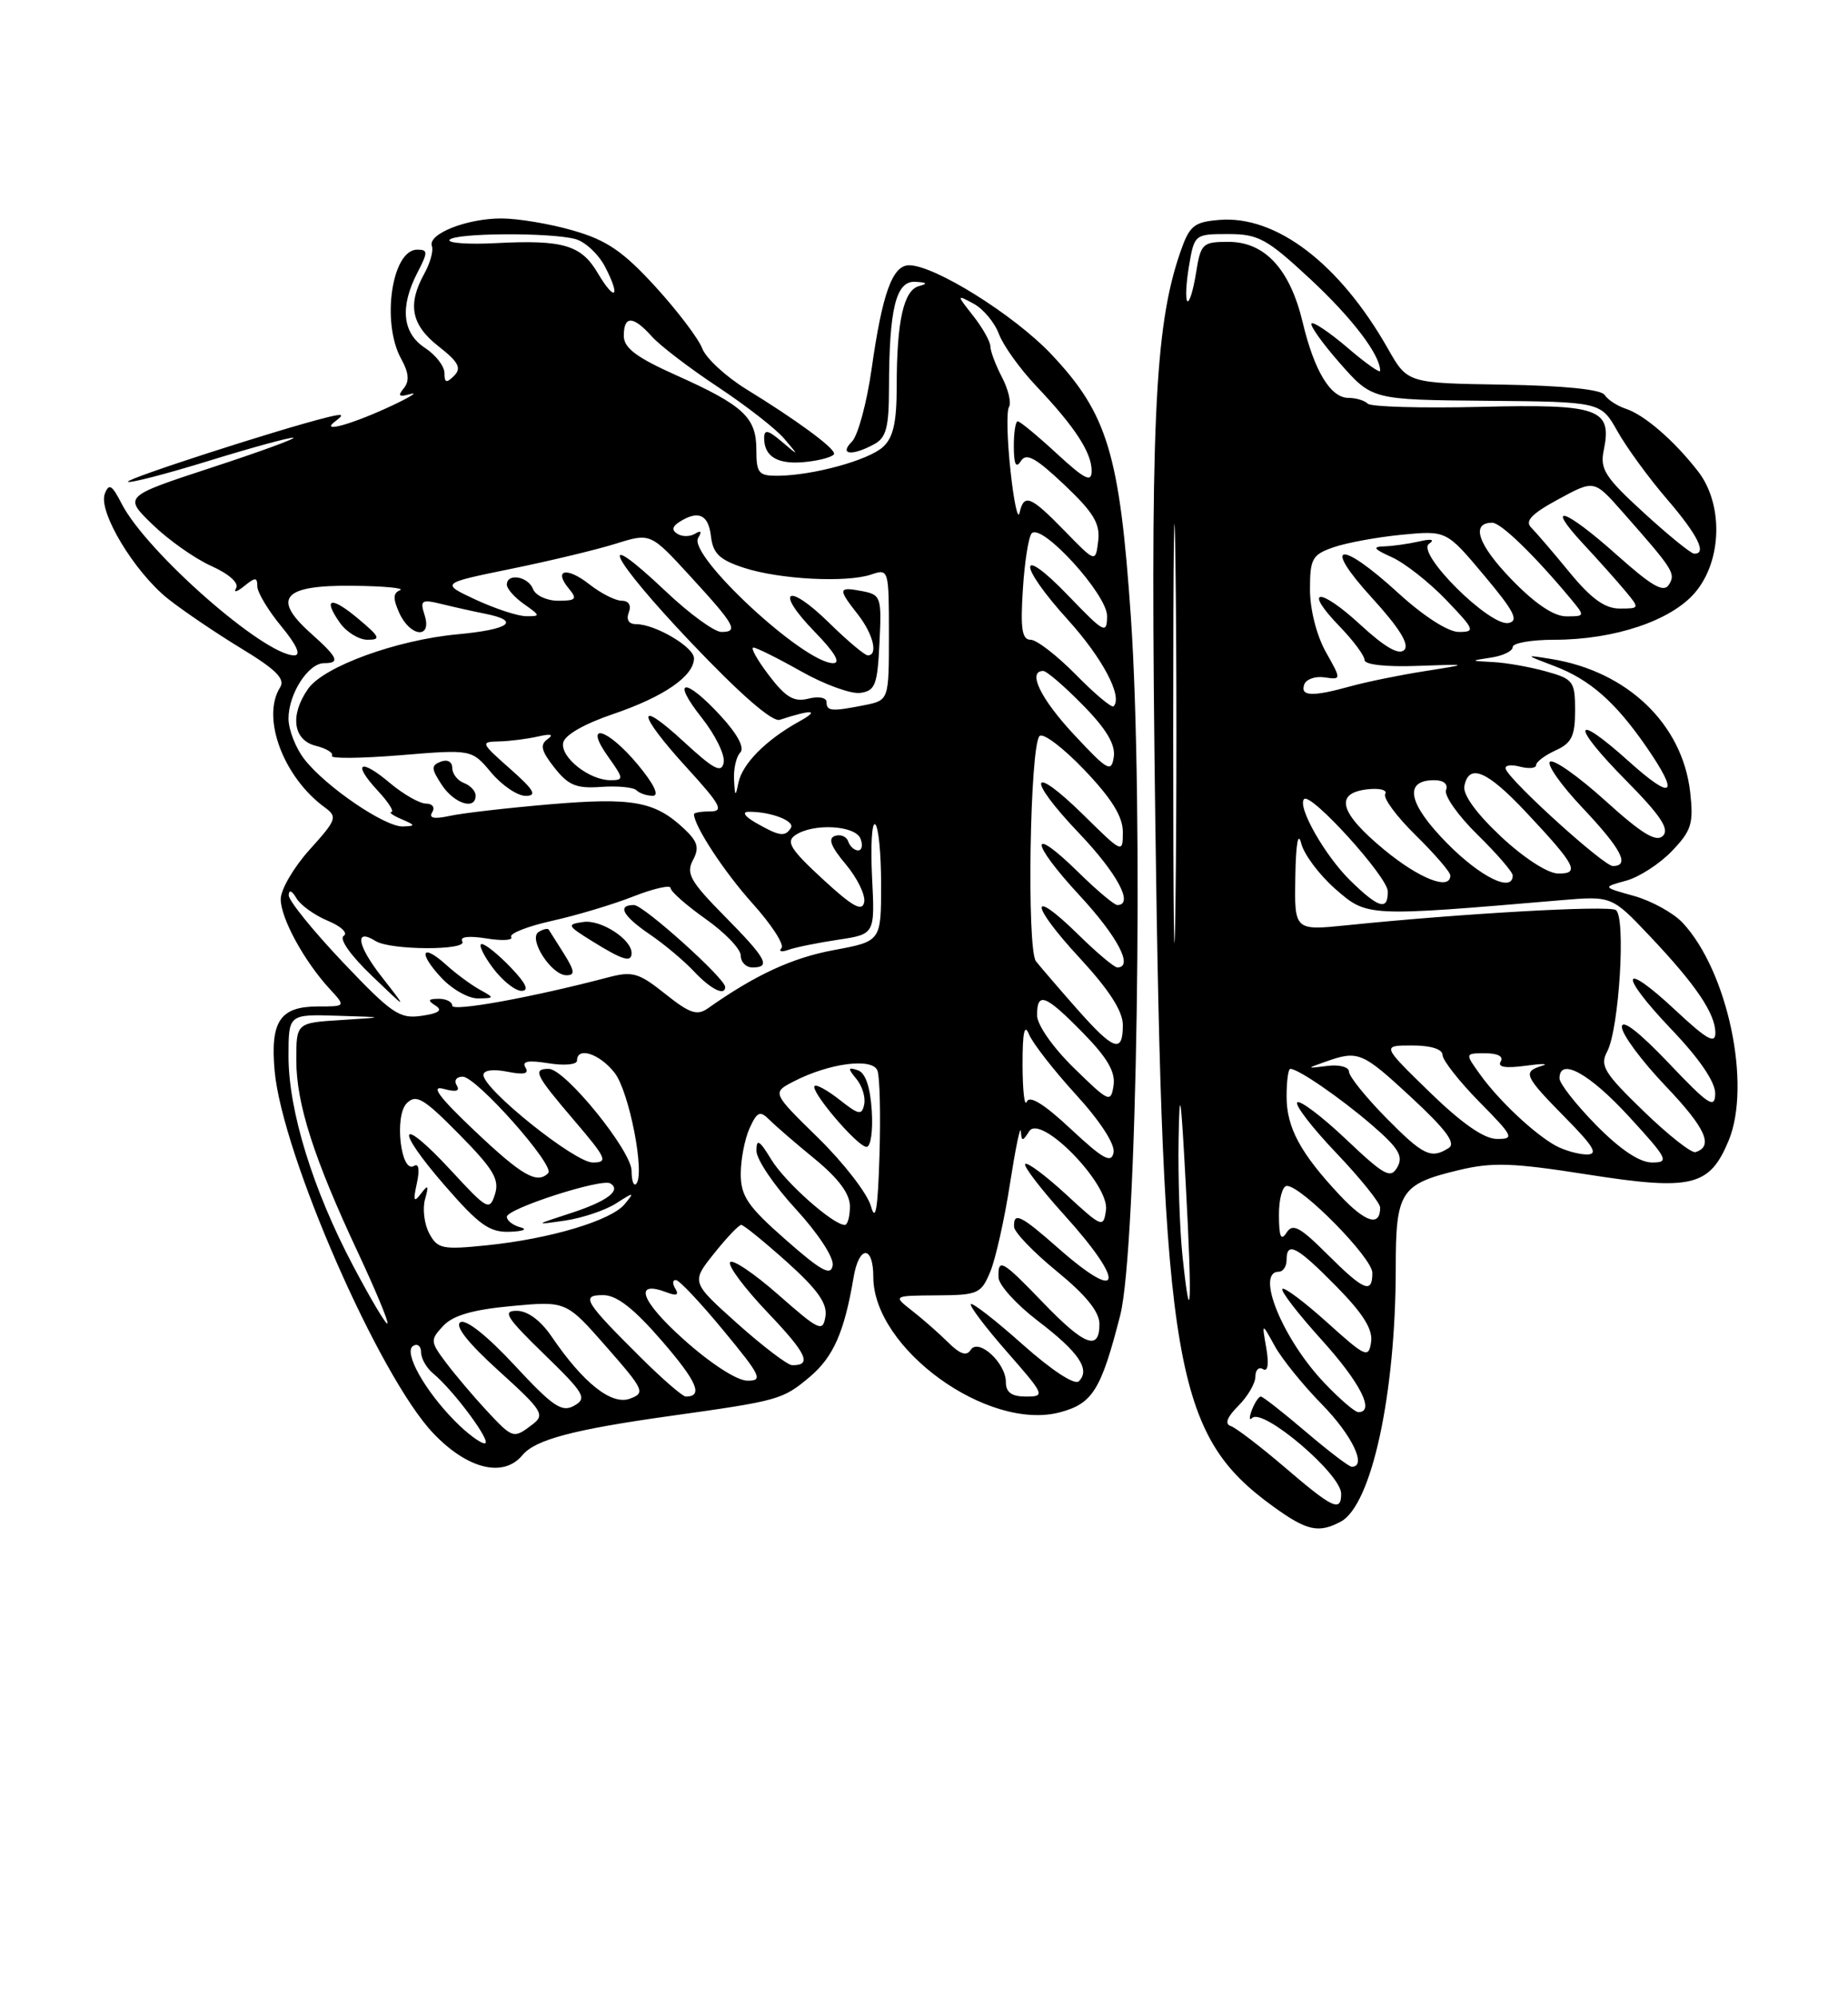 <?xml version="1.0" encoding="UTF-8" standalone="no"?>
<!DOCTYPE svg PUBLIC "-//W3C//DTD SVG 1.1//EN" "http://www.w3.org/Graphics/SVG/1.1/DTD/svg11.dtd" >
<svg xmlns="http://www.w3.org/2000/svg" xmlns:xlink="http://www.w3.org/1999/xlink" version="1.1" viewBox="0 0 237 256">
 <g >
 <path fill="currentColor"
d=" M 171.95 195.03 C 175.91 192.91 179.00 178.65 179.00 162.50 C 179.00 152.72 179.61 151.77 187.07 149.98 C 191.40 148.94 194.00 149.03 203.60 150.54 C 216.93 152.63 219.23 152.08 221.67 146.25 C 224.67 139.08 221.58 124.44 215.77 118.25 C 214.59 117.00 211.80 115.47 209.57 114.84 C 205.50 113.71 205.50 113.71 208.54 112.88 C 210.21 112.43 212.86 110.71 214.42 109.08 C 216.93 106.46 217.21 105.56 216.76 101.53 C 215.77 92.82 208.73 86.06 198.98 84.47 C 195.50 83.91 195.50 83.91 199.34 85.37 C 203.88 87.09 207.14 89.95 211.11 95.68 C 215.47 101.99 214.60 102.72 208.86 97.56 C 201.65 91.08 201.41 92.83 208.52 100.02 C 212.96 104.51 214.13 106.27 213.27 107.13 C 212.41 107.99 210.59 106.89 205.92 102.67 C 202.51 99.58 199.31 97.31 198.80 97.62 C 198.30 97.93 200.16 100.59 202.94 103.53 C 207.95 108.83 209.08 111.00 206.84 111.00 C 205.68 111.00 193.84 100.30 193.12 98.60 C 192.90 98.10 193.69 97.95 194.87 98.25 C 196.04 98.56 197.00 98.48 197.00 98.07 C 197.00 97.66 198.12 96.81 199.50 96.18 C 201.56 95.25 202.00 94.34 202.00 91.07 C 202.00 87.33 201.78 87.03 198.25 86.05 C 196.19 85.48 193.15 84.94 191.50 84.86 C 188.50 84.70 188.50 84.70 191.25 84.28 C 192.76 84.05 194.00 83.45 194.00 82.93 C 194.00 82.42 196.39 82.00 199.32 82.00 C 207.06 82.00 214.37 79.54 217.42 75.91 C 220.87 71.81 221.02 64.58 217.75 60.39 C 214.68 56.45 210.90 53.18 208.50 52.39 C 207.40 52.03 206.18 51.23 205.79 50.62 C 205.34 49.91 200.53 49.43 192.79 49.30 C 180.50 49.11 180.50 49.11 178.00 44.70 C 171.80 33.78 163.65 27.57 156.35 28.19 C 153.10 28.46 152.54 28.93 151.36 32.35 C 148.03 42.01 147.49 54.42 148.16 105.00 C 149.10 175.20 150.60 183.90 163.28 193.09 C 167.59 196.21 169.10 196.55 171.95 195.03 Z  M 66.99 186.52 C 68.65 184.52 73.50 183.23 86.00 181.48 C 99.91 179.53 100.36 179.41 103.86 176.47 C 106.88 173.92 108.29 170.72 109.47 163.72 C 110.16 159.60 112.00 159.56 112.00 163.67 C 112.00 172.85 126.72 183.50 135.97 181.01 C 140.13 179.89 141.21 178.15 143.66 168.60 C 145.82 160.19 146.69 103.30 145.03 79.08 C 143.59 58.17 142.03 53.03 134.82 45.40 C 130.07 40.38 119.87 34.00 116.59 34.00 C 114.45 34.00 113.15 37.61 111.78 47.30 C 111.16 51.64 110.03 55.83 109.26 56.60 C 107.58 58.28 109.22 58.49 112.07 56.96 C 113.66 56.11 114.00 54.83 114.01 49.71 C 114.03 39.53 114.91 35.98 117.38 36.12 C 118.89 36.20 119.03 36.36 117.86 36.67 C 115.89 37.19 115.00 41.16 115.00 49.47 C 115.00 54.14 114.56 56.09 113.24 57.29 C 111.35 59.00 104.26 60.94 99.75 60.98 C 97.29 61.00 97.00 60.64 97.00 57.65 C 97.00 53.50 95.36 51.97 86.75 48.11 C 81.61 45.81 80.00 44.60 80.00 43.04 C 80.00 40.42 81.20 40.45 83.60 43.13 C 84.64 44.30 88.46 47.21 92.07 49.60 C 95.68 51.99 99.51 54.97 100.57 56.22 C 102.50 58.50 102.50 58.50 100.25 56.60 C 98.49 55.10 98.00 55.01 98.00 56.15 C 98.00 58.60 99.84 59.62 103.50 59.19 C 105.42 58.97 106.99 58.49 106.97 58.14 C 106.94 57.35 102.09 53.80 95.72 49.89 C 93.09 48.27 90.54 45.92 90.06 44.66 C 89.58 43.40 86.88 39.84 84.05 36.74 C 79.93 32.24 77.84 30.80 73.55 29.56 C 70.60 28.70 66.44 28.00 64.30 28.00 C 59.83 28.00 54.81 30.00 55.39 31.55 C 55.61 32.13 55.17 33.70 54.43 35.05 C 52.22 39.03 52.73 41.64 56.24 44.39 C 58.81 46.40 59.22 47.18 58.24 48.16 C 57.25 49.15 57.00 49.07 57.00 47.82 C 57.00 46.94 55.88 45.49 54.50 44.59 C 51.60 42.69 51.26 39.34 53.53 34.95 C 54.90 32.30 54.90 32.00 53.50 32.00 C 50.25 32.00 48.88 41.35 51.45 46.00 C 52.44 47.78 52.53 48.86 51.78 49.77 C 50.97 50.75 51.16 50.92 52.61 50.51 C 53.65 50.22 52.70 50.83 50.50 51.88 C 45.29 54.35 40.87 55.60 43.00 54.00 C 44.20 53.09 44.01 52.99 42.00 53.48 C 35.93 54.97 16.05 61.39 16.41 61.75 C 16.63 61.96 21.29 60.76 26.77 59.07 C 32.24 57.38 37.12 56.05 37.61 56.10 C 38.10 56.16 33.40 57.88 27.17 59.92 C 15.85 63.63 15.85 63.63 19.55 67.22 C 21.58 69.19 24.97 71.59 27.09 72.54 C 29.38 73.57 30.67 74.73 30.28 75.39 C 29.92 76.00 30.38 75.88 31.31 75.13 C 32.74 73.96 33.00 73.97 33.00 75.15 C 33.00 75.92 34.38 78.22 36.07 80.27 C 38.05 82.67 38.65 84.00 37.74 84.00 C 33.87 84.00 18.78 70.75 15.60 64.56 C 14.36 62.14 13.97 61.91 13.44 63.29 C 12.57 65.57 17.20 73.27 21.52 76.73 C 23.43 78.25 27.65 81.11 30.90 83.09 C 35.38 85.80 36.60 87.02 35.93 88.09 C 33.48 91.94 36.32 99.59 41.63 103.47 C 43.31 104.70 43.19 105.05 39.71 108.90 C 37.67 111.16 36.00 114.02 36.00 115.25 C 36.01 117.70 39.00 123.19 42.28 126.75 C 44.35 129.00 44.35 129.00 40.80 129.00 C 35.92 129.00 34.65 130.88 35.22 137.25 C 36.19 148.00 48.66 176.47 55.58 183.72 C 59.96 188.31 64.56 189.44 66.99 186.52 Z  M 164.78 188.08 C 161.63 185.39 158.51 183.00 157.84 182.78 C 157.03 182.51 157.36 181.64 158.81 180.19 C 160.02 178.98 161.00 177.30 161.00 176.44 C 161.00 175.58 161.44 175.16 161.98 175.49 C 162.60 175.87 162.75 174.85 162.40 172.80 C 161.82 169.50 161.82 169.50 163.47 172.50 C 164.37 174.15 167.11 177.54 169.56 180.03 C 173.42 183.98 175.34 188.00 173.36 188.00 C 173.00 188.00 170.35 185.97 167.45 183.50 C 164.55 181.03 161.96 179.00 161.70 179.00 C 161.43 179.00 160.92 179.77 160.55 180.72 C 160.19 181.67 160.20 182.13 160.58 181.75 C 161.95 180.39 172.00 188.93 172.00 191.45 C 172.00 193.85 170.94 193.36 164.78 188.08 Z  M 169.84 177.25 C 164.50 171.64 160.96 163.00 164.00 163.00 C 164.55 163.00 165.00 162.32 165.00 161.50 C 165.00 159.04 166.32 159.74 171.37 164.87 C 174.81 168.36 176.08 170.39 175.84 172.01 C 175.52 174.13 175.15 173.96 170.21 169.51 C 167.30 166.89 164.72 164.95 164.46 165.20 C 164.21 165.46 166.48 168.40 169.50 171.74 C 174.45 177.21 176.38 181.00 174.20 181.00 C 173.76 181.00 171.80 179.31 169.84 177.25 Z  M 151.64 160.88 C 151.29 157.48 151.07 150.84 151.15 146.10 C 151.27 139.01 151.44 140.04 152.08 151.98 C 152.91 167.28 152.72 171.18 151.64 160.88 Z  M 170.21 160.75 C 166.69 157.24 165.78 156.76 164.99 158.00 C 164.28 159.11 164.03 158.52 164.02 155.75 C 164.01 153.69 164.47 152.00 165.04 152.00 C 166.92 152.00 176.00 161.23 176.00 163.14 C 176.00 165.90 174.93 165.45 170.21 160.75 Z  M 171.84 153.21 C 166.78 147.82 165.00 144.53 165.00 140.54 C 165.00 138.59 165.21 137.00 165.48 137.00 C 166.50 137.00 171.85 140.68 175.91 144.17 C 179.36 147.14 180.00 148.19 179.21 149.59 C 178.35 151.13 177.56 150.70 172.61 146.01 C 169.51 143.08 166.70 140.96 166.37 141.30 C 166.04 141.63 168.29 144.55 171.38 147.79 C 174.47 151.03 177.00 154.18 177.00 154.78 C 177.00 157.28 175.12 156.70 171.84 153.21 Z  M 204.71 144.22 C 202.12 141.58 200.00 138.88 200.00 138.22 C 200.00 135.47 203.82 137.57 208.91 143.11 C 213.90 148.55 214.13 149.00 211.87 149.00 C 210.27 149.00 207.79 147.34 204.71 144.22 Z  M 177.71 143.22 C 175.12 140.58 173.00 137.95 173.00 137.35 C 173.00 136.76 171.76 136.43 170.25 136.62 C 167.51 136.96 167.51 136.96 170.00 136.08 C 174.19 134.60 174.68 134.81 181.00 140.66 C 185.44 144.78 186.75 146.54 185.80 147.14 C 183.52 148.59 182.53 148.11 177.71 143.22 Z  M 199.50 146.84 C 196.75 145.32 192.21 141.05 189.84 137.75 C 187.86 135.00 187.86 135.00 190.49 135.00 C 192.09 135.00 192.86 135.42 192.46 136.06 C 192.02 136.78 193.07 136.95 195.65 136.60 C 197.77 136.31 198.71 136.32 197.75 136.61 C 195.24 137.38 195.47 137.89 200.71 143.22 C 204.45 147.01 205.02 147.99 203.46 147.97 C 202.38 147.95 200.60 147.44 199.50 146.84 Z  M 210.76 142.40 C 205.73 137.53 205.15 136.59 206.11 134.79 C 207.65 131.91 208.54 117.45 207.22 116.64 C 206.22 116.02 187.36 117.09 172.75 118.59 C 166.00 119.28 166.00 119.28 166.12 112.39 C 166.19 108.19 166.48 106.51 166.87 108.08 C 167.22 109.50 169.19 112.13 171.25 113.94 C 175.35 117.51 175.20 117.51 200.10 115.39 C 206.70 114.83 206.70 114.83 211.56 119.96 C 217.50 126.23 219.98 129.90 219.99 132.39 C 220.00 133.86 218.88 133.23 214.93 129.54 C 207.89 122.95 207.46 124.70 214.34 131.92 C 217.97 135.72 219.99 138.69 219.97 140.18 C 219.94 142.18 219.11 141.64 213.97 136.22 C 210.18 132.25 208.00 130.56 208.00 131.63 C 208.00 132.56 210.51 135.95 213.58 139.17 C 218.74 144.58 219.81 146.93 217.44 147.67 C 216.92 147.83 213.92 145.46 210.76 142.40 Z  M 183.35 139.98 C 177.20 134.00 177.20 134.00 181.10 134.00 C 183.49 134.00 185.00 134.47 185.00 135.22 C 185.00 135.88 187.12 138.58 189.71 141.22 C 194.11 145.68 194.26 146.00 191.96 145.98 C 190.32 145.97 187.45 143.97 183.35 139.98 Z  M 150.46 94.00 C 150.46 70.08 150.59 60.29 150.75 72.25 C 150.91 84.21 150.91 103.79 150.75 115.75 C 150.59 127.71 150.46 117.92 150.46 94.00 Z  M 173.17 112.86 C 169.91 109.67 166.32 103.35 167.25 102.42 C 168.12 101.54 177.96 112.39 177.98 114.25 C 178.01 116.77 176.81 116.42 173.17 112.86 Z  M 177.48 108.88 C 171.78 104.17 171.09 101.66 175.36 101.17 C 176.93 100.99 177.96 101.26 177.65 101.76 C 177.34 102.26 179.09 104.64 181.54 107.04 C 183.99 109.45 186.00 111.77 186.00 112.21 C 186.00 114.19 182.03 112.64 177.48 108.88 Z  M 185.58 108.08 C 180.57 103.00 179.97 100.00 183.94 100.00 C 185.15 100.00 185.74 100.50 185.45 101.27 C 185.18 101.97 186.99 104.54 189.48 106.98 C 191.97 109.42 194.00 111.77 194.00 112.21 C 194.00 114.46 189.87 112.43 185.58 108.08 Z  M 192.48 107.21 C 189.35 104.28 187.58 101.84 187.80 100.75 C 188.39 97.79 190.71 98.78 195.71 104.10 C 202.12 110.93 202.68 112.01 199.80 111.96 C 198.47 111.94 195.38 109.93 192.48 107.21 Z  M 167.26 87.75 C 167.49 87.06 168.67 86.64 169.86 86.82 C 172.04 87.13 172.04 87.13 170.02 83.54 C 168.85 81.45 168.00 78.10 168.00 75.57 C 168.00 71.61 168.28 71.10 171.01 70.15 C 172.67 69.57 176.60 68.85 179.76 68.54 C 185.50 67.99 185.50 67.99 190.33 73.75 C 194.18 78.33 194.82 79.57 193.47 79.85 C 191.07 80.33 181.59 70.91 183.26 69.71 C 184.05 69.15 183.59 69.03 182.00 69.40 C 180.62 69.71 178.60 70.00 177.50 70.03 C 175.96 70.07 176.18 70.38 178.50 71.42 C 180.15 72.16 183.28 74.62 185.45 76.88 C 189.13 80.71 189.24 81.00 187.09 81.00 C 185.71 81.00 182.57 78.98 179.31 76.00 C 171.76 69.10 169.47 69.54 175.96 76.64 C 179.46 80.48 180.79 82.61 180.09 83.31 C 179.40 84.00 177.60 82.96 174.46 80.07 C 169.16 75.19 167.04 75.38 171.82 80.31 C 173.57 82.12 175.00 84.05 175.00 84.60 C 175.00 85.19 177.76 85.50 181.75 85.35 C 188.50 85.11 188.50 85.11 182.68 86.03 C 179.47 86.53 175.20 87.41 173.18 87.97 C 168.31 89.32 166.74 89.26 167.26 87.75 Z  M 193.83 74.25 C 189.53 69.80 188.58 67.00 191.38 67.00 C 192.49 67.00 196.79 71.17 201.44 76.75 C 203.29 78.98 203.29 79.00 200.87 79.00 C 199.26 79.00 196.85 77.37 193.83 74.25 Z  M 201.30 73.37 C 199.21 70.82 196.99 68.24 196.37 67.62 C 195.53 66.79 196.42 65.85 199.84 64.00 C 204.44 61.50 204.44 61.50 207.98 65.50 C 214.62 73.02 214.93 73.49 214.04 74.93 C 213.37 76.01 211.89 75.17 207.39 71.16 C 200.66 65.16 198.01 64.29 203.08 69.75 C 205.00 71.81 207.41 74.51 208.44 75.75 C 210.30 77.99 210.29 78.00 207.70 78.00 C 205.82 78.00 204.05 76.72 201.30 73.37 Z  M 210.80 65.71 C 205.86 61.20 205.17 60.13 205.67 57.74 C 206.78 52.37 205.11 51.77 189.87 52.15 C 182.32 52.33 175.81 52.15 175.41 51.74 C 175.00 51.33 173.89 51.00 172.95 51.00 C 170.64 51.00 168.56 47.58 167.06 41.30 C 165.44 34.50 162.21 31.00 157.56 31.00 C 154.20 31.00 153.99 31.20 153.38 35.03 C 153.02 37.25 152.52 38.86 152.27 38.60 C 152.01 38.34 152.11 36.30 152.49 34.07 C 153.17 30.04 153.22 30.00 157.50 30.00 C 161.39 30.00 162.46 30.59 168.02 35.75 C 173.41 40.76 177.00 45.47 177.00 47.53 C 177.00 47.87 175.12 46.55 172.83 44.58 C 170.53 42.62 168.45 41.21 168.20 41.46 C 167.96 41.71 169.60 44.01 171.86 46.58 C 175.97 51.24 175.97 51.24 190.64 51.37 C 205.31 51.50 205.31 51.50 207.44 55.29 C 208.61 57.37 211.46 61.28 213.78 63.97 C 217.74 68.57 218.97 71.05 217.25 70.96 C 216.84 70.94 213.93 68.58 210.80 65.71 Z  M 58.33 182.13 C 54.43 178.18 51.72 173.29 52.98 172.51 C 53.54 172.16 54.00 172.53 54.00 173.32 C 54.00 174.11 54.69 175.33 55.54 176.03 C 58.24 178.27 63.21 185.00 62.16 185.00 C 61.61 185.00 59.88 183.71 58.33 182.13 Z  M 62.36 180.75 C 60.70 178.96 58.38 176.22 57.21 174.67 C 55.17 171.95 55.16 171.75 56.84 169.94 C 58.09 168.60 60.63 167.86 65.61 167.40 C 72.61 166.75 72.61 166.75 77.76 172.62 C 82.61 178.15 82.79 178.53 80.79 179.27 C 78.43 180.15 74.80 177.27 70.75 171.32 C 69.34 169.25 67.67 168.01 66.27 168.01 C 64.39 168.00 64.93 168.86 69.77 173.56 C 74.96 178.60 75.33 179.22 73.64 180.17 C 72.06 181.07 70.91 180.29 65.99 174.99 C 62.48 171.21 59.75 169.04 59.04 169.48 C 58.29 169.94 60.04 172.16 63.97 175.71 C 69.59 180.80 69.93 181.34 68.28 182.58 C 65.84 184.44 65.78 184.42 62.36 180.75 Z  M 82.36 174.18 C 74.91 166.79 74.43 166.00 77.36 166.00 C 79.09 166.00 81.28 167.70 84.88 171.86 C 89.40 177.08 90.23 179.00 87.95 179.00 C 87.55 179.00 85.04 176.83 82.36 174.18 Z  M 129.00 177.15 C 129.00 174.67 125.46 171.45 124.48 173.03 C 123.97 173.85 123.12 173.57 121.63 172.09 C 120.46 170.93 118.38 169.10 117.00 168.02 C 114.50 166.07 114.50 166.07 120.13 166.03 C 125.43 166.00 125.83 165.82 127.00 163.00 C 127.68 161.35 128.82 156.29 129.52 151.75 C 130.23 147.21 130.85 144.18 130.92 145.00 C 131.02 146.33 131.14 146.33 131.99 145.00 C 133.45 142.71 142.31 151.79 141.84 155.10 C 141.51 157.42 141.34 157.35 136.73 153.10 C 134.11 150.69 131.74 148.92 131.48 149.19 C 131.22 149.45 133.48 152.40 136.50 155.74 C 144.42 164.49 143.94 167.22 135.74 160.00 C 130.88 155.72 129.97 155.28 130.05 157.25 C 130.08 157.94 132.55 160.51 135.55 162.96 C 139.27 166.00 141.00 168.14 141.00 169.71 C 141.00 173.20 139.10 172.49 133.81 167.00 C 128.50 161.49 127.97 161.19 128.06 163.75 C 128.09 164.71 130.36 167.21 133.11 169.31 C 138.35 173.30 139.87 175.53 138.36 177.04 C 137.83 177.57 134.92 175.67 131.18 172.35 C 127.73 169.27 124.73 166.94 124.51 167.15 C 124.30 167.37 126.38 170.12 129.14 173.27 C 133.99 178.80 134.08 179.00 131.58 179.00 C 129.74 179.00 129.00 178.47 129.00 177.15 Z  M 87.60 171.61 C 82.12 166.69 81.20 163.99 85.57 165.67 C 86.77 166.13 87.10 165.97 86.61 165.17 C 86.21 164.53 86.25 164.03 86.69 164.07 C 87.14 164.10 89.89 167.03 92.81 170.57 C 97.62 176.39 97.90 177.00 95.81 176.96 C 94.47 176.94 91.03 174.70 87.60 171.61 Z  M 94.57 169.65 C 88.64 164.34 88.64 164.34 91.57 160.67 C 93.18 158.65 94.75 157.00 95.06 157.00 C 95.37 157.00 98.00 159.14 100.92 161.75 C 104.85 165.28 106.12 167.07 105.86 168.72 C 105.53 170.78 105.08 170.58 99.82 165.95 C 96.70 163.21 93.91 161.33 93.63 161.79 C 93.34 162.25 95.52 165.15 98.46 168.24 C 103.48 173.50 104.19 175.03 101.58 174.98 C 100.99 174.96 97.83 172.56 94.57 169.65 Z  M 45.28 162.23 C 40.13 152.50 37.00 142.36 37.00 135.39 C 37.00 130.00 37.00 130.00 43.25 130.19 C 49.50 130.38 49.50 130.38 43.75 130.74 C 38.00 131.10 38.00 131.10 38.00 135.89 C 38.00 141.47 40.24 148.46 45.94 160.61 C 48.18 165.40 49.87 169.46 49.69 169.64 C 49.51 169.82 47.53 166.49 45.28 162.23 Z  M 100.75 158.89 C 95.89 154.62 95.00 153.31 95.00 150.46 C 95.00 148.61 95.51 145.98 96.13 144.61 C 97.10 142.48 97.47 142.33 98.66 143.51 C 99.42 144.28 102.06 146.56 104.52 148.57 C 107.54 151.05 109.00 153.02 109.00 154.62 C 109.00 155.93 108.70 157.00 108.34 157.00 C 106.84 157.00 100.69 151.54 98.92 148.63 C 97.39 146.12 97.01 145.90 97.01 147.50 C 97.01 148.60 99.28 151.96 102.05 154.96 C 104.92 158.08 106.96 161.19 106.79 162.19 C 106.56 163.59 105.33 162.92 100.75 158.89 Z  M 55.05 158.09 C 54.41 156.90 54.17 154.93 54.51 153.71 C 55.02 151.90 54.92 151.77 53.98 153.00 C 53.07 154.20 52.96 153.93 53.46 151.67 C 53.84 149.91 53.71 149.06 53.09 149.44 C 51.41 150.48 50.54 143.03 52.16 141.41 C 53.37 140.20 54.31 140.75 58.89 145.39 C 63.27 149.83 64.08 151.17 63.48 153.06 C 62.79 155.23 62.51 155.08 57.85 150.03 C 51.16 142.80 50.48 144.41 57.04 151.95 C 61.46 157.04 62.79 157.98 65.40 157.88 C 67.10 157.82 67.71 157.56 66.75 157.31 C 65.79 157.06 65.00 156.45 65.00 155.96 C 65.00 154.92 77.14 151.00 78.27 151.68 C 79.74 152.56 77.86 153.98 73.20 155.49 C 68.50 157.02 68.50 157.02 72.50 156.44 C 74.70 156.11 77.62 155.13 79.00 154.25 C 81.33 152.76 81.40 152.77 80.13 154.32 C 78.40 156.44 70.57 158.78 62.47 159.61 C 56.73 160.20 56.11 160.07 55.05 158.09 Z  M 111.69 154.59 C 111.24 152.99 108.21 149.06 104.94 145.86 C 99.00 140.05 99.00 140.05 101.79 138.61 C 106.34 136.26 111.89 135.54 112.53 137.22 C 112.83 138.00 112.95 142.89 112.79 148.08 C 112.58 155.00 112.29 156.73 111.69 154.59 Z  M 111.80 142.33 C 111.60 139.26 110.98 137.49 110.00 137.17 C 108.73 136.75 108.70 136.92 109.83 138.29 C 110.57 139.18 111.02 140.64 110.83 141.55 C 110.54 142.98 110.14 142.91 107.70 140.98 C 106.16 139.77 104.71 138.96 104.47 139.19 C 103.86 139.81 109.98 147.00 111.13 147.00 C 111.67 147.00 111.97 144.93 111.80 142.33 Z  M 81.00 150.08 C 81.00 147.50 72.47 137.00 70.38 137.00 C 68.26 137.00 68.64 137.76 73.62 143.59 C 77.80 148.48 78.03 149.00 76.01 149.00 C 73.70 149.00 62.00 139.62 62.00 137.78 C 62.00 137.17 63.24 137.00 65.05 137.36 C 67.20 137.79 67.89 137.63 67.39 136.83 C 66.89 136.02 67.74 135.86 70.34 136.28 C 72.37 136.61 74.00 136.46 74.00 135.94 C 74.00 134.11 76.88 135.04 78.81 137.49 C 80.70 139.89 82.77 150.56 81.58 151.75 C 81.26 152.07 81.00 151.32 81.00 150.08 Z  M 60.89 144.96 C 56.30 140.61 55.17 139.09 56.88 139.56 C 58.49 140.00 59.03 139.86 58.57 139.11 C 58.19 138.49 58.53 138.00 59.34 138.00 C 61.09 138.00 71.23 149.43 70.31 150.36 C 68.87 151.80 66.97 150.71 60.89 144.96 Z  M 137.33 144.71 C 133.91 141.51 132.02 140.34 131.68 141.21 C 131.39 141.92 131.15 139.80 131.14 136.50 C 131.13 132.34 131.38 131.13 131.96 132.56 C 132.42 133.69 135.12 137.16 137.97 140.28 C 141.08 143.68 143.02 146.66 142.81 147.73 C 142.53 149.16 141.47 148.57 137.33 144.71 Z  M 137.72 136.88 C 135.01 134.23 133.00 131.35 133.00 130.13 C 133.00 127.06 134.05 127.46 138.88 132.38 C 142.01 135.57 143.07 137.39 142.81 139.13 C 142.46 141.39 142.23 141.29 137.72 136.88 Z  M 138.06 129.25 C 135.76 126.64 133.42 123.92 132.86 123.21 C 131.66 121.69 132.08 95.58 133.32 94.34 C 133.78 93.89 136.36 95.85 139.07 98.69 C 142.56 102.34 144.00 104.66 144.00 106.64 C 144.00 109.40 143.96 109.39 139.02 104.52 C 132.07 97.68 131.53 99.61 138.38 106.79 C 143.31 111.96 145.46 116.00 143.29 116.00 C 142.90 116.00 140.66 114.12 138.31 111.81 C 131.94 105.56 132.05 107.86 138.45 114.77 C 143.35 120.06 145.41 124.00 143.29 124.00 C 142.90 124.00 140.66 122.12 138.31 119.81 C 131.94 113.56 132.05 115.86 138.45 122.77 C 142.24 126.87 144.00 129.60 144.00 131.38 C 144.00 135.08 142.84 134.67 138.06 129.25 Z  M 43.97 123.33 C 40.14 119.29 37.01 115.43 37.03 114.75 C 37.05 114.00 37.44 114.14 38.01 115.12 C 38.53 116.01 40.34 117.31 42.04 118.02 C 43.74 118.72 44.66 119.59 44.08 119.95 C 43.46 120.33 44.95 122.45 47.67 125.05 C 52.31 129.50 52.31 129.50 48.99 125.25 C 45.80 121.18 45.41 118.89 48.18 120.62 C 50.08 121.81 60.02 121.84 59.29 120.66 C 58.92 120.06 60.10 119.92 62.37 120.28 C 64.39 120.61 65.83 120.53 65.56 120.09 C 65.29 119.66 67.64 118.73 70.78 118.03 C 73.93 117.33 78.64 115.92 81.25 114.89 C 83.86 113.87 86.00 113.39 86.00 113.82 C 86.00 114.26 88.03 116.04 90.50 117.79 C 92.97 119.53 95.00 121.64 95.00 122.48 C 95.00 123.32 95.67 124.00 96.50 124.00 C 98.92 124.00 98.30 122.87 92.90 117.40 C 88.54 112.99 87.96 111.95 88.86 110.26 C 89.72 108.66 89.49 107.87 87.71 106.20 C 83.98 102.71 81.13 102.19 70.53 103.09 C 65.05 103.56 59.26 104.22 57.66 104.58 C 55.66 105.01 54.96 104.87 55.43 104.11 C 55.82 103.49 55.46 103.00 54.64 103.00 C 53.82 103.00 51.75 101.82 50.03 100.38 C 46.17 97.12 45.12 97.76 48.44 101.34 C 49.80 102.80 50.59 104.03 50.20 104.07 C 49.82 104.11 50.40 104.53 51.50 105.00 C 53.30 105.77 53.32 105.87 51.68 105.93 C 49.40 106.02 41.84 100.88 39.08 97.37 C 37.93 95.92 37.00 93.54 37.00 92.09 C 37.00 88.94 39.53 85.00 41.56 85.00 C 43.67 85.00 43.36 84.29 39.83 81.14 C 34.82 76.66 36.31 74.98 45.22 75.08 C 49.22 75.12 51.96 75.38 51.30 75.65 C 50.40 76.01 50.38 76.73 51.21 78.57 C 52.63 81.67 55.43 81.92 54.46 78.86 C 53.84 76.93 54.05 76.79 56.64 77.42 C 58.21 77.81 60.74 78.37 62.25 78.67 C 66.83 79.59 65.36 80.68 58.68 81.30 C 50.84 82.03 41.51 85.43 39.51 88.29 C 37.15 91.66 37.58 94.86 40.49 95.59 C 41.86 95.93 42.80 96.51 42.57 96.88 C 42.34 97.25 46.29 97.21 51.33 96.80 C 60.50 96.04 60.50 96.04 63.00 99.03 C 64.38 100.67 66.36 102.01 67.42 102.01 C 68.92 102.00 68.50 101.26 65.42 98.54 C 61.65 95.21 61.59 95.08 64.00 95.03 C 65.38 95.00 67.62 94.71 69.00 94.40 C 70.66 94.02 71.07 94.13 70.22 94.74 C 69.22 95.46 69.41 96.25 71.10 98.39 C 72.88 100.66 73.92 101.09 77.08 100.86 C 79.19 100.71 81.23 100.90 81.62 101.29 C 82.01 101.68 82.96 102.00 83.72 102.00 C 84.59 102.00 83.87 100.50 81.81 98.02 C 77.85 93.26 74.74 92.43 78.00 97.00 C 80.00 99.81 80.02 100.00 78.29 100.00 C 75.59 100.00 71.90 97.10 72.22 95.23 C 72.39 94.22 74.89 92.79 78.72 91.49 C 85.17 89.29 89.00 86.64 89.00 84.37 C 89.00 82.93 84.02 80.00 81.58 80.00 C 80.64 80.00 80.28 79.43 80.64 78.50 C 80.99 77.59 80.64 77.00 79.74 77.00 C 78.93 77.00 77.06 76.05 75.58 74.89 C 72.67 72.60 70.92 73.00 72.98 75.48 C 74.06 76.78 73.86 77.00 71.59 77.00 C 70.13 77.00 68.68 76.33 68.36 75.50 C 67.73 73.87 65.00 73.41 65.00 74.94 C 65.00 75.46 66.00 76.59 67.22 77.44 C 69.31 78.91 69.33 79.00 67.47 78.98 C 66.39 78.97 63.48 78.01 61.00 76.86 C 56.50 74.76 56.50 74.76 65.50 72.92 C 70.45 71.91 76.51 70.46 78.96 69.69 C 83.42 68.30 83.42 68.30 88.46 73.79 C 94.27 80.11 94.77 81.00 92.52 81.00 C 91.62 81.00 88.43 78.68 85.43 75.84 C 76.07 66.99 78.24 71.43 88.61 82.34 C 94.92 88.98 99.04 92.57 100.00 92.26 C 104.20 90.89 105.20 90.98 102.50 92.47 C 98.21 94.85 95.17 97.92 94.69 100.37 C 94.33 102.18 94.25 102.12 94.14 99.95 C 94.06 98.55 94.42 96.97 94.94 96.45 C 95.52 95.86 94.58 94.09 92.42 91.75 C 87.83 86.76 85.99 86.94 89.99 91.99 C 91.73 94.18 93.00 96.77 92.81 97.73 C 92.54 99.14 91.57 98.64 87.74 95.11 C 81.46 89.32 81.68 91.40 88.10 98.42 C 92.41 103.14 92.88 104.00 91.10 104.00 C 89.95 104.00 89.00 104.16 89.00 104.35 C 89.00 105.85 92.86 111.74 96.51 115.80 C 98.95 118.51 100.62 121.09 100.22 121.52 C 99.82 121.96 100.23 122.06 101.12 121.74 C 102.01 121.42 104.87 120.84 107.47 120.45 C 112.21 119.74 112.21 119.74 111.84 112.46 C 111.64 108.45 111.81 105.39 112.23 105.65 C 112.66 105.91 113.00 109.39 113.00 113.38 C 113.00 120.65 113.00 120.65 106.91 121.78 C 101.59 122.77 96.87 124.95 90.80 129.23 C 89.40 130.22 88.46 129.90 85.30 127.38 C 81.92 124.68 81.11 124.45 78.00 125.27 C 68.24 127.84 58.00 129.70 58.00 128.90 C 58.00 128.41 57.21 128.01 56.25 128.02 C 54.89 128.03 54.80 128.22 55.85 128.89 C 56.81 129.49 56.29 129.88 54.07 130.20 C 51.24 130.62 50.25 129.94 43.97 123.33 Z  M 61.50 126.83 C 60.40 126.22 58.49 124.81 57.25 123.69 C 54.08 120.82 53.56 122.05 56.58 125.30 C 57.95 126.78 60.08 127.99 61.29 127.97 C 63.44 127.94 63.45 127.91 61.50 126.83 Z  M 65.50 124.00 C 63.92 122.35 62.25 121.00 61.78 121.00 C 61.32 121.00 61.94 122.35 63.16 124.00 C 64.38 125.65 66.05 127.00 66.88 127.00 C 67.90 127.00 67.47 126.05 65.50 124.00 Z  M 93.00 126.50 C 93.00 125.41 82.53 116.00 81.31 116.00 C 79.10 116.00 79.85 117.39 83.36 119.78 C 85.20 121.03 87.75 123.17 89.02 124.53 C 91.16 126.80 93.00 127.71 93.00 126.50 Z  M 72.33 122.25 C 71.38 120.74 70.50 119.34 70.37 119.15 C 70.24 118.96 69.66 119.09 69.08 119.45 C 67.69 120.31 70.71 125.00 72.64 125.00 C 73.77 125.00 73.71 124.47 72.33 122.25 Z  M 81.00 122.15 C 81.00 120.39 77.07 117.85 74.83 118.17 C 72.64 118.48 72.71 118.63 76.00 120.67 C 79.89 123.08 81.00 123.41 81.00 122.15 Z  M 61.00 101.97 C 61.00 101.40 60.33 100.68 59.50 100.36 C 58.67 100.05 58.00 99.17 58.00 98.42 C 58.00 97.64 57.38 97.30 56.54 97.62 C 55.27 98.11 55.29 98.51 56.65 100.59 C 58.24 103.01 61.00 103.89 61.00 101.97 Z  M 46.03 79.38 C 42.48 76.38 41.32 76.59 43.58 79.81 C 44.42 81.01 46.02 82.00 47.13 82.00 C 48.88 82.00 48.73 81.65 46.03 79.38 Z  M 105.50 112.67 C 101.37 108.86 100.76 107.88 102.00 107.04 C 104.31 105.48 109.70 105.78 110.36 107.50 C 110.68 108.33 110.54 109.00 110.05 109.00 C 109.57 109.00 108.99 108.48 108.78 107.85 C 108.57 107.22 107.81 106.90 107.09 107.14 C 106.15 107.45 106.55 108.50 108.46 110.77 C 109.94 112.53 111.01 114.72 110.83 115.63 C 110.58 116.90 109.35 116.22 105.50 112.67 Z  M 97.00 105.50 C 95.52 104.66 95.11 104.06 96.00 104.05 C 98.79 104.01 101.98 105.22 101.43 106.11 C 100.70 107.30 99.96 107.19 97.00 105.50 Z  M 137.75 94.17 C 133.45 89.57 131.72 86.00 133.79 86.00 C 134.23 86.00 136.52 87.97 138.88 90.38 C 141.89 93.44 143.07 95.43 142.84 97.01 C 142.53 99.06 142.07 98.80 137.75 94.17 Z  M 106.00 89.98 C 106.00 89.41 104.97 89.22 103.67 89.55 C 101.82 90.01 100.77 89.39 98.62 86.57 C 97.12 84.60 96.22 83.00 96.62 83.00 C 97.01 83.00 99.78 84.38 102.76 86.06 C 105.74 87.74 109.15 88.98 110.34 88.81 C 112.25 88.54 112.53 87.78 112.79 82.38 C 113.08 76.51 112.98 76.23 110.54 75.76 C 107.48 75.18 107.43 75.46 110.00 78.73 C 111.98 81.25 112.66 84.00 111.29 84.00 C 110.90 84.00 108.66 82.12 106.31 79.81 C 100.92 74.53 99.27 75.64 104.52 81.02 C 107.05 83.62 107.87 85.00 106.85 85.00 C 103.10 85.00 88.17 71.15 89.54 68.94 C 90.04 68.13 89.90 67.94 89.15 68.40 C 88.52 68.80 87.50 68.81 86.89 68.43 C 86.12 67.96 86.20 67.49 87.14 66.89 C 89.57 65.35 90.86 65.95 91.18 68.75 C 91.44 70.95 92.28 71.75 95.38 72.77 C 99.97 74.27 108.57 74.72 111.75 73.63 C 113.97 72.88 114.00 72.99 114.00 81.31 C 114.00 89.75 114.00 89.75 110.88 90.38 C 106.64 91.22 106.00 91.17 106.00 89.98 Z  M 137.98 86.48 C 135.56 84.02 132.95 82.00 132.18 82.00 C 131.07 82.00 130.85 80.62 131.18 75.54 C 131.40 71.98 131.92 68.75 132.32 68.35 C 133.64 67.03 142.00 76.21 141.98 78.96 C 141.96 81.33 141.63 81.16 136.98 76.32 C 130.49 69.58 130.49 72.32 136.98 79.47 C 141.41 84.37 144.02 89.31 142.81 90.53 C 142.57 90.76 140.40 88.94 137.98 86.48 Z  M 136.55 68.06 C 132.14 63.54 131.32 63.21 130.75 65.75 C 130.54 66.71 130.01 64.26 129.59 60.31 C 129.16 56.35 129.07 52.69 129.40 52.16 C 129.72 51.64 129.32 49.92 128.50 48.35 C 127.68 46.78 127.01 45.00 127.01 44.38 C 127.00 43.77 126.02 42.03 124.83 40.51 C 122.65 37.74 122.65 37.74 124.87 38.93 C 126.10 39.59 127.55 41.33 128.11 42.81 C 128.66 44.29 130.82 47.30 132.91 49.50 C 137.85 54.71 140.00 58.00 140.00 60.35 C 140.00 61.89 139.15 61.47 135.52 58.13 C 133.06 55.86 130.81 54.00 130.52 54.00 C 130.24 54.00 130.01 55.46 130.02 57.25 C 130.03 59.53 130.30 60.08 130.92 59.10 C 131.61 58.00 132.80 58.65 136.49 62.13 C 140.25 65.69 141.11 67.11 140.84 69.34 C 140.50 72.12 140.50 72.12 136.55 68.06 Z  M 76.64 34.97 C 74.54 31.41 72.19 30.72 63.67 31.16 C 60.10 31.35 57.39 31.16 57.65 30.75 C 58.21 29.85 70.54 29.77 73.79 30.64 C 75.05 30.98 76.77 32.59 77.61 34.22 C 79.65 38.15 78.88 38.75 76.64 34.97 Z "/>
</g>
</svg>